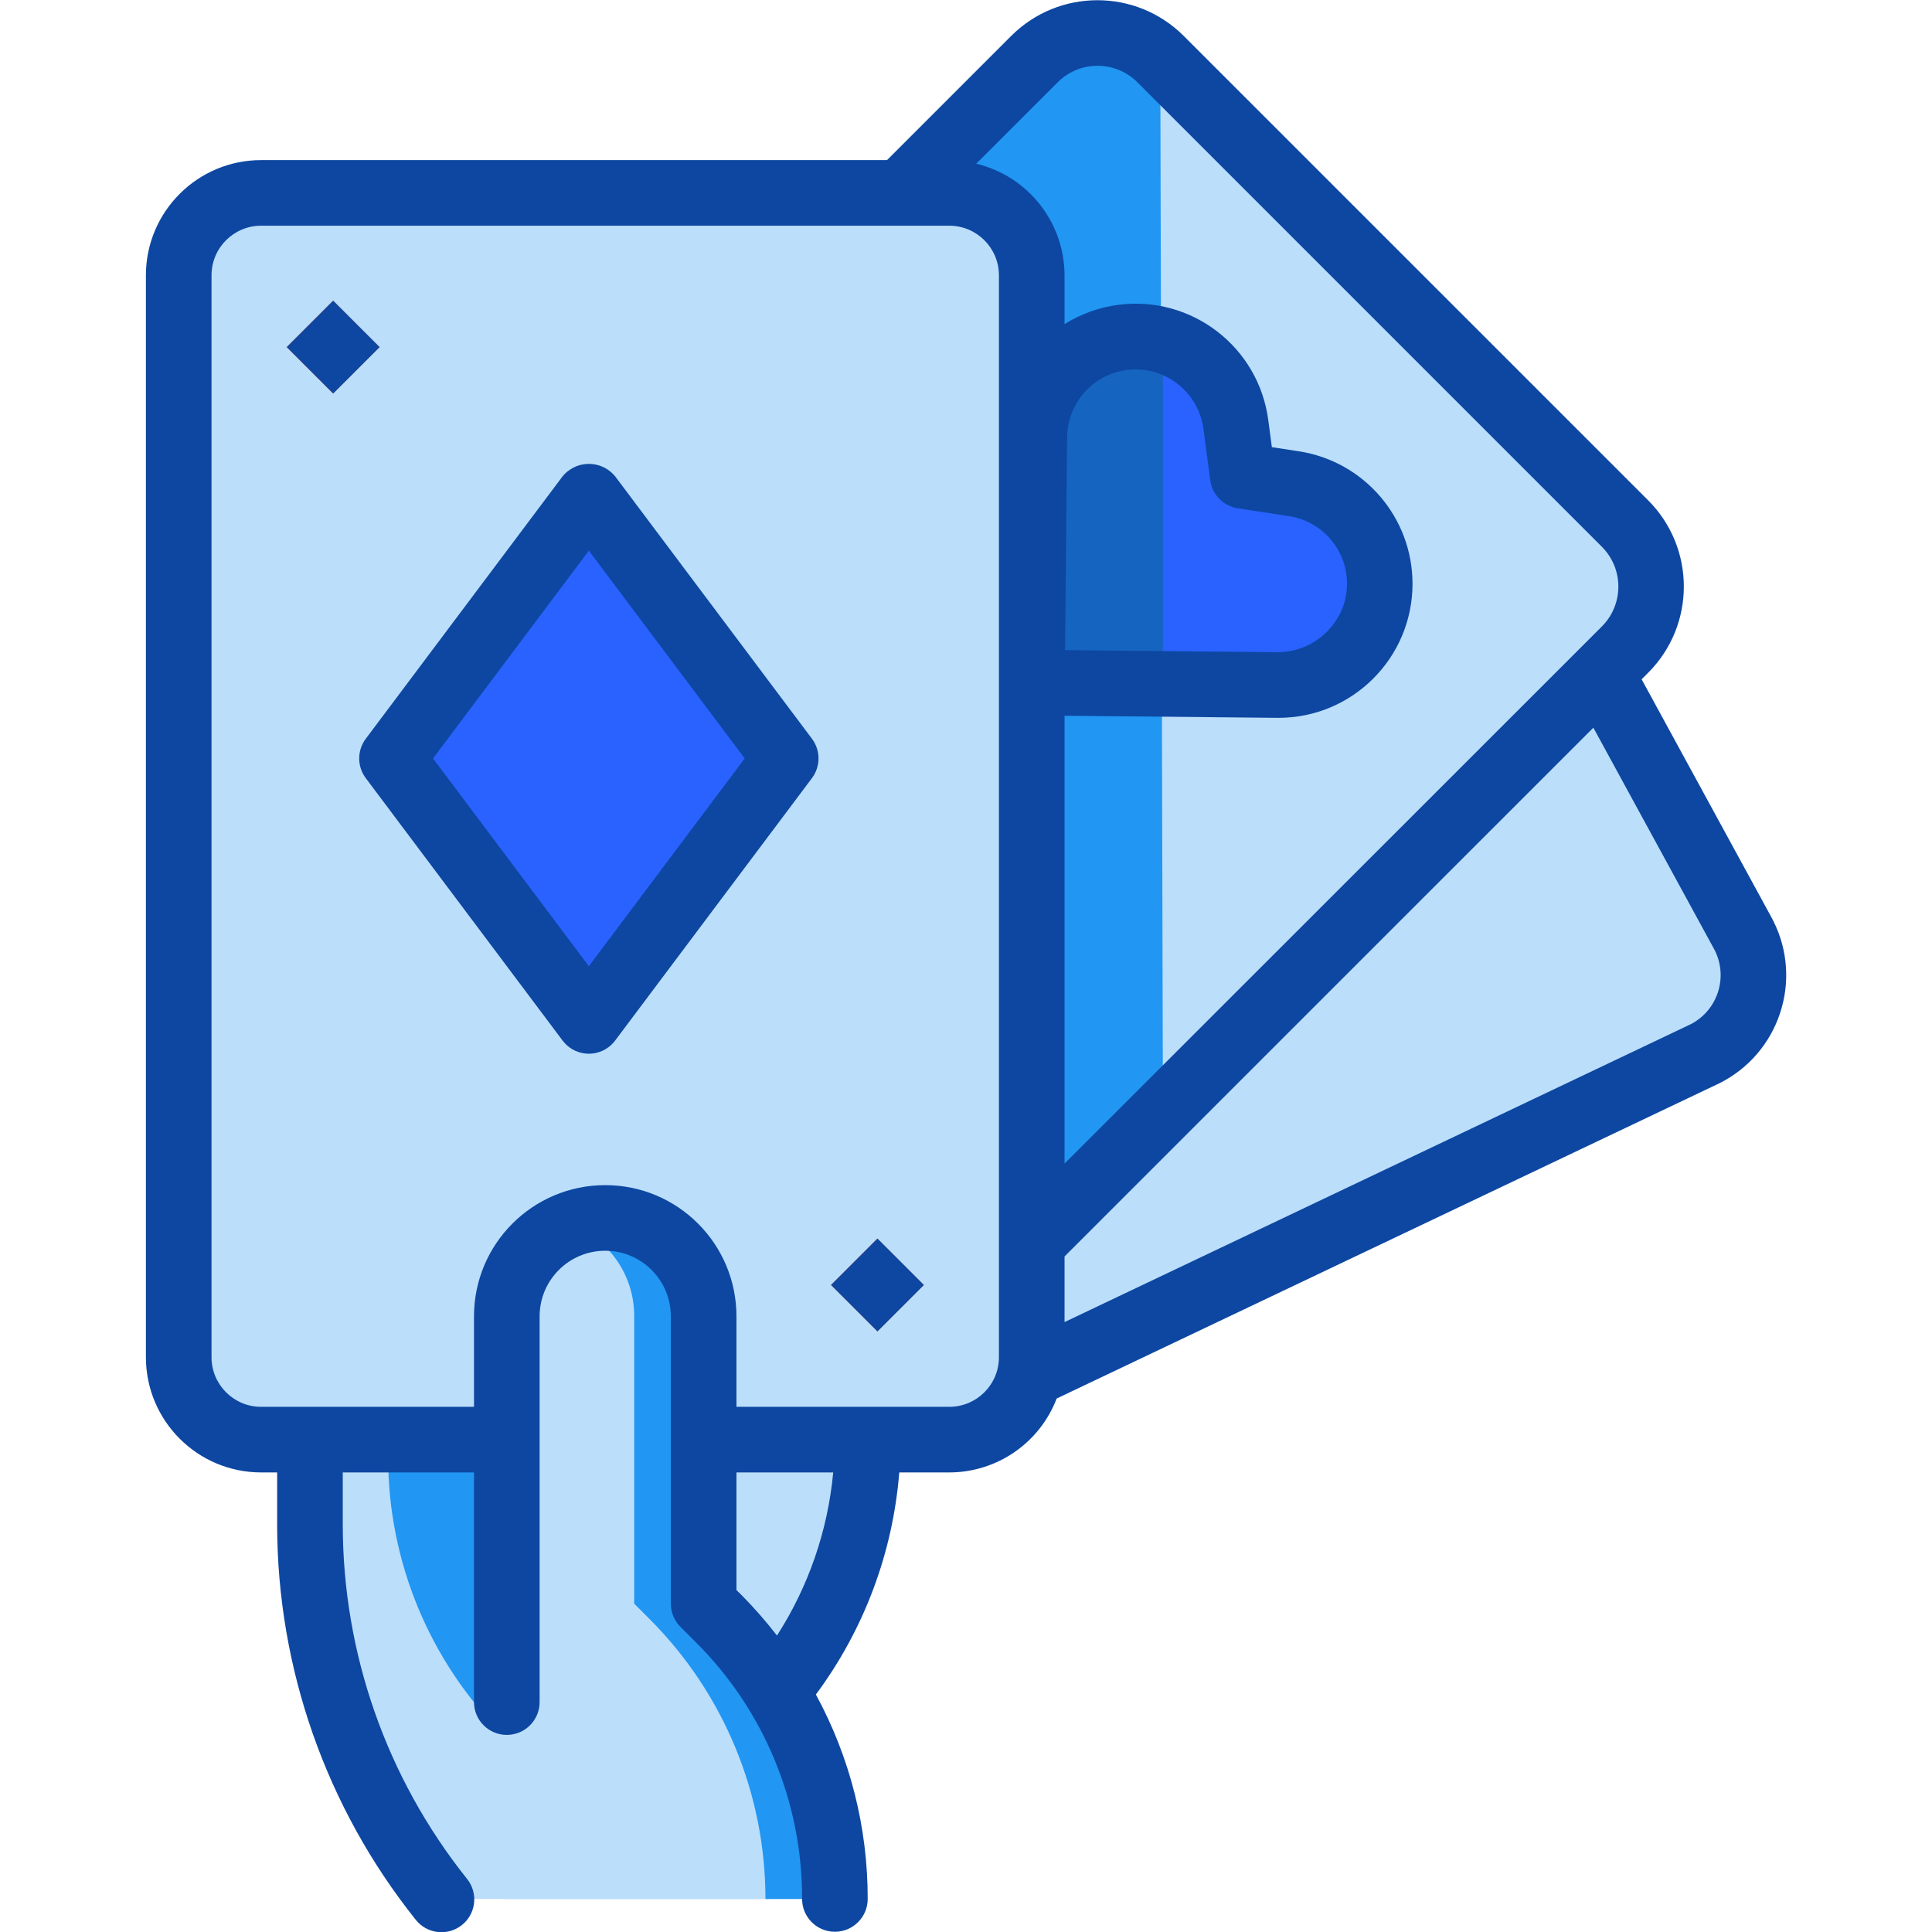 <?xml version="1.0" encoding="UTF-8" standalone="no"?><!-- Generator: Gravit.io --><svg xmlns="http://www.w3.org/2000/svg" xmlns:xlink="http://www.w3.org/1999/xlink" style="isolation:isolate" viewBox="0 0 471.096 471.096" width="471.096pt" height="471.096pt"><defs><clipPath id="_clipPath_QvD2T5R6BiAUNpmxhvwwjMdb6W1rzUbc"><rect width="471.096" height="471.096"/></clipPath></defs><g clip-path="url(#_clipPath_QvD2T5R6BiAUNpmxhvwwjMdb6W1rzUbc)"><path d=" M 107.563 463.037 C 86.855 437.15 75.57 404.988 75.563 371.837 L 75.563 295.917 C 75.577 280.009 81.908 264.758 93.163 253.517 L 109.163 237.517 C 132.594 214.089 170.58 214.089 194.011 237.517 C 205.266 248.758 211.597 264.009 211.611 279.917 L 211.611 351.037 C 211.611 371.809 204.874 392.02 192.411 408.637 L 187.563 415.037 L 187.563 463.037 L 107.563 463.037 Z " fill="rgb(187,222,251)"/><path d=" M 122.647 334.985 L 122.647 422.985 C 104.718 405.057 94.646 380.74 94.647 355.385 L 94.647 334.985 L 122.647 334.985 Z " fill="rgb(33,150,243)"/><path d=" M 251.563 334.985 L 415.659 256.937 C 426.264 251.64 430.567 238.749 425.27 228.144 C 425.153 227.91 425.032 227.678 424.907 227.449 L 387.563 158.985 L 235.563 302.985 L 235.563 334.985 L 251.563 334.985 L 251.563 334.985 Z " fill="rgb(187,222,251)"/><path d=" M 251.563 302.985 L 396.203 158.345 C 404.683 149.861 404.683 136.109 396.203 127.625 L 282.923 14.345 C 274.439 5.865 260.687 5.865 252.203 14.345 L 219.563 46.985 L 219.563 302.985 L 251.563 302.985 L 251.563 302.985 Z " fill="rgb(187,222,251)"/><path d=" M 282.923 14.345 C 274.439 5.865 260.687 5.865 252.203 14.345 L 219.563 46.985 L 219.563 302.985 L 251.563 302.985 L 283.563 270.985 L 282.923 14.345 L 282.923 14.345 Z " fill="rgb(33,150,243)"/><path d=" M 123.563 350.985 L 63.643 350.985 C 52.553 350.985 43.563 341.995 43.563 330.905 L 43.563 67.065 C 43.563 55.975 52.553 46.985 63.643 46.985 L 63.643 46.985 L 231.483 46.985 C 242.573 46.985 251.563 55.975 251.563 67.065 L 251.563 330.905 C 251.563 341.995 242.573 350.985 231.483 350.985 L 171.563 350.985" fill="rgb(187,222,251)"/><g><path d=" M 142.875 118.985 L 94.875 182.985 L 142.875 246.985 L 190.875 182.985 L 142.875 118.985 L 142.875 118.985 Z " fill="rgb(41,98,255)"/><path d=" M 69.906 84.638 L 81.22 73.324 L 92.534 84.638 L 81.219 95.952 L 69.906 84.638 L 69.906 84.638 Z " fill="rgb(227,71,44)"/><path d=" M 202.63 313.329 L 213.944 302.015 L 225.258 313.329 L 213.944 324.643 L 202.63 313.329 L 202.63 313.329 Z " fill="rgb(227,71,44)"/><path d=" M 251.563 166.393 L 252.155 106.473 C 252.266 95.146 260.074 85.349 271.091 82.713 C 284.345 79.533 297.668 87.699 300.848 100.953 C 301.047 101.782 301.203 102.62 301.315 103.465 L 302.971 115.985 L 315.459 117.897 C 328.929 119.951 338.184 132.536 336.13 146.006 C 336.001 146.853 335.828 147.692 335.611 148.521 C 332.756 159.482 322.809 167.094 311.483 166.985 L 251.563 166.393 L 251.563 166.393 Z " fill="rgb(41,98,255)"/></g><path d=" M 283.563 83.089 C 279.509 81.881 275.21 81.752 271.091 82.713 C 260.074 85.349 252.266 95.146 252.155 106.473 L 251.563 166.393 L 283.563 166.705 L 283.563 83.089 L 283.563 83.089 Z " fill="rgb(21,101,192)"/><path d=" M 163.563 320.929 L 163.563 350.985 L 179.563 350.985 L 179.563 320.929 C 179.584 307.718 168.892 296.992 155.681 296.971 C 152.914 296.967 150.167 297.442 147.563 298.377 C 157.177 301.691 163.611 310.761 163.563 320.929 Z " fill="rgb(187,222,251)"/><path d=" M 122.647 320.981 C 122.646 314.614 125.176 308.507 129.679 304.005 C 139.051 294.636 154.243 294.636 163.615 304.005 C 168.118 308.507 170.648 314.614 170.647 320.981 L 170.647 391.037 L 174.359 394.749 C 192.47 412.86 202.645 437.424 202.647 463.037 L 122.647 463.037 L 122.647 320.981 L 122.647 320.981 Z " fill="rgb(187,222,251)"/><path d=" M 174.359 394.749 L 170.647 391.037 L 170.647 320.981 C 170.668 307.77 159.976 297.044 146.765 297.023 C 143.998 297.019 141.251 297.494 138.647 298.429 C 148.26 301.743 154.695 310.812 154.647 320.981 L 154.647 391.037 L 158.359 394.749 C 176.47 412.86 186.645 437.424 186.647 463.037 L 202.647 463.037 C 202.645 437.424 192.47 412.86 174.359 394.749 Z " fill="rgb(33,150,243)"/><path d=" M 63.681 359.037 L 67.577 359.037 L 67.577 371.837 C 67.62 406.806 79.519 440.727 101.329 468.061 C 104.042 471.548 109.069 472.175 112.556 469.462 C 116.043 466.749 116.67 461.722 113.957 458.235 C 113.911 458.176 113.865 458.118 113.818 458.061 C 94.275 433.568 83.614 403.172 83.578 371.837 L 83.578 359.037 L 115.578 359.037 L 115.578 415.037 C 115.578 419.455 119.16 423.037 123.578 423.037 C 127.996 423.037 131.578 419.455 131.578 415.037 L 131.578 320.981 C 131.578 312.144 138.741 304.981 147.578 304.981 C 156.415 304.981 163.578 312.144 163.578 320.981 L 163.578 391.037 C 163.578 393.159 164.422 395.193 165.922 396.693 L 169.634 400.405 C 186.299 416.98 195.641 439.533 195.578 463.037 C 195.578 467.455 199.16 471.037 203.578 471.037 C 207.996 471.037 211.578 467.455 211.578 463.037 C 211.606 445.626 207.263 428.486 198.946 413.189 C 210.668 397.403 217.712 378.637 219.274 359.037 L 231.514 359.037 C 243.116 359.009 253.505 351.846 257.658 341.013 L 419.258 264.141 C 433.814 256.857 439.71 239.153 432.426 224.596 C 432.271 224.287 432.111 223.98 431.946 223.677 L 400.29 165.637 L 401.89 164.037 C 413.484 152.425 413.484 133.617 401.89 122.005 L 288.617 8.741 C 277.001 -2.844 258.201 -2.844 246.585 8.741 L 216.289 39.037 L 63.681 39.037 C 48.171 39.041 35.595 51.607 35.577 67.117 L 35.577 330.957 C 35.595 346.467 48.171 359.033 63.681 359.037 L 63.681 359.037 Z  M 189.457 398.813 C 186.826 395.405 183.992 392.159 180.969 389.093 L 179.577 387.725 L 179.577 359.037 L 203.169 359.037 C 201.851 373.203 197.148 386.844 189.457 398.813 L 189.457 398.813 Z  M 417.921 231.341 C 421.474 237.873 419.059 246.049 412.527 249.602 C 412.44 249.649 412.353 249.696 412.265 249.741 L 259.577 322.373 L 259.577 306.373 L 388.521 177.437 L 417.921 231.341 Z  M 257.921 20.053 C 263.283 14.701 271.967 14.701 277.329 20.053 L 390.609 133.333 C 395.953 138.699 395.953 147.375 390.609 152.741 L 259.577 283.725 L 259.577 174.525 L 311.417 175.037 L 311.737 175.037 C 329.79 175.037 344.425 160.402 344.425 142.349 C 344.425 126.205 332.639 112.478 316.681 110.037 L 310.129 109.037 L 309.257 102.469 C 306.932 84.602 290.564 72.002 272.696 74.327 C 268.035 74.934 263.559 76.54 259.577 79.037 L 259.577 67.117 C 259.528 54.17 250.632 42.934 238.041 39.917 L 257.921 20.053 Z  M 259.697 158.525 L 260.209 106.605 C 260.282 98.947 265.56 92.322 273.009 90.541 C 281.983 88.401 290.992 93.94 293.133 102.913 C 293.264 103.461 293.366 104.014 293.441 104.573 L 295.105 117.085 C 295.572 120.61 298.31 123.403 301.825 123.941 L 314.313 125.861 C 323.414 127.258 329.659 135.769 328.262 144.87 C 328.175 145.438 328.058 146.001 327.913 146.557 C 325.885 153.911 319.206 159.014 311.577 159.037 L 259.697 158.525 Z  M 51.577 67.117 C 51.586 60.44 57.004 55.033 63.681 55.037 L 231.513 55.037 C 238.173 55.059 243.564 60.457 243.577 67.117 L 243.577 330.957 C 243.564 337.617 238.173 343.015 231.513 343.037 L 179.577 343.037 L 179.577 320.981 C 179.577 303.308 165.25 288.981 147.577 288.981 C 129.904 288.981 115.577 303.308 115.577 320.981 L 115.577 343.037 L 63.657 343.037 C 56.989 343.028 51.586 337.625 51.577 330.957 L 51.577 67.117 L 51.577 67.117 Z " fill="rgb(13,71,161)"/><path d=" M 89.187 189.736 L 137.187 253.736 C 139.838 257.271 144.852 257.987 148.387 255.336 C 148.993 254.881 149.532 254.342 149.987 253.736 L 197.987 189.736 C 200.12 186.892 200.12 182.98 197.987 180.136 L 149.987 116.136 C 147.079 112.601 141.856 112.094 138.321 115.002 C 137.907 115.342 137.527 115.722 137.187 116.136 L 89.187 180.136 C 87.054 182.98 87.054 186.892 89.187 189.736 L 89.187 189.736 Z  M 143.587 134.272 L 181.587 184.936 L 143.587 235.6 L 105.587 184.936 L 143.587 134.272 Z " fill="rgb(13,71,161)"/><path d=" M 69.931 84.637 L 81.245 73.323 L 92.559 84.637 L 81.244 95.951 L 69.931 84.637 L 69.931 84.637 Z " fill="rgb(13,71,161)"/><path d=" M 202.647 313.328 L 213.961 302.014 L 225.275 313.328 L 213.961 324.642 L 202.647 313.328 L 202.647 313.328 Z " fill="rgb(13,71,161)"/></g></svg>